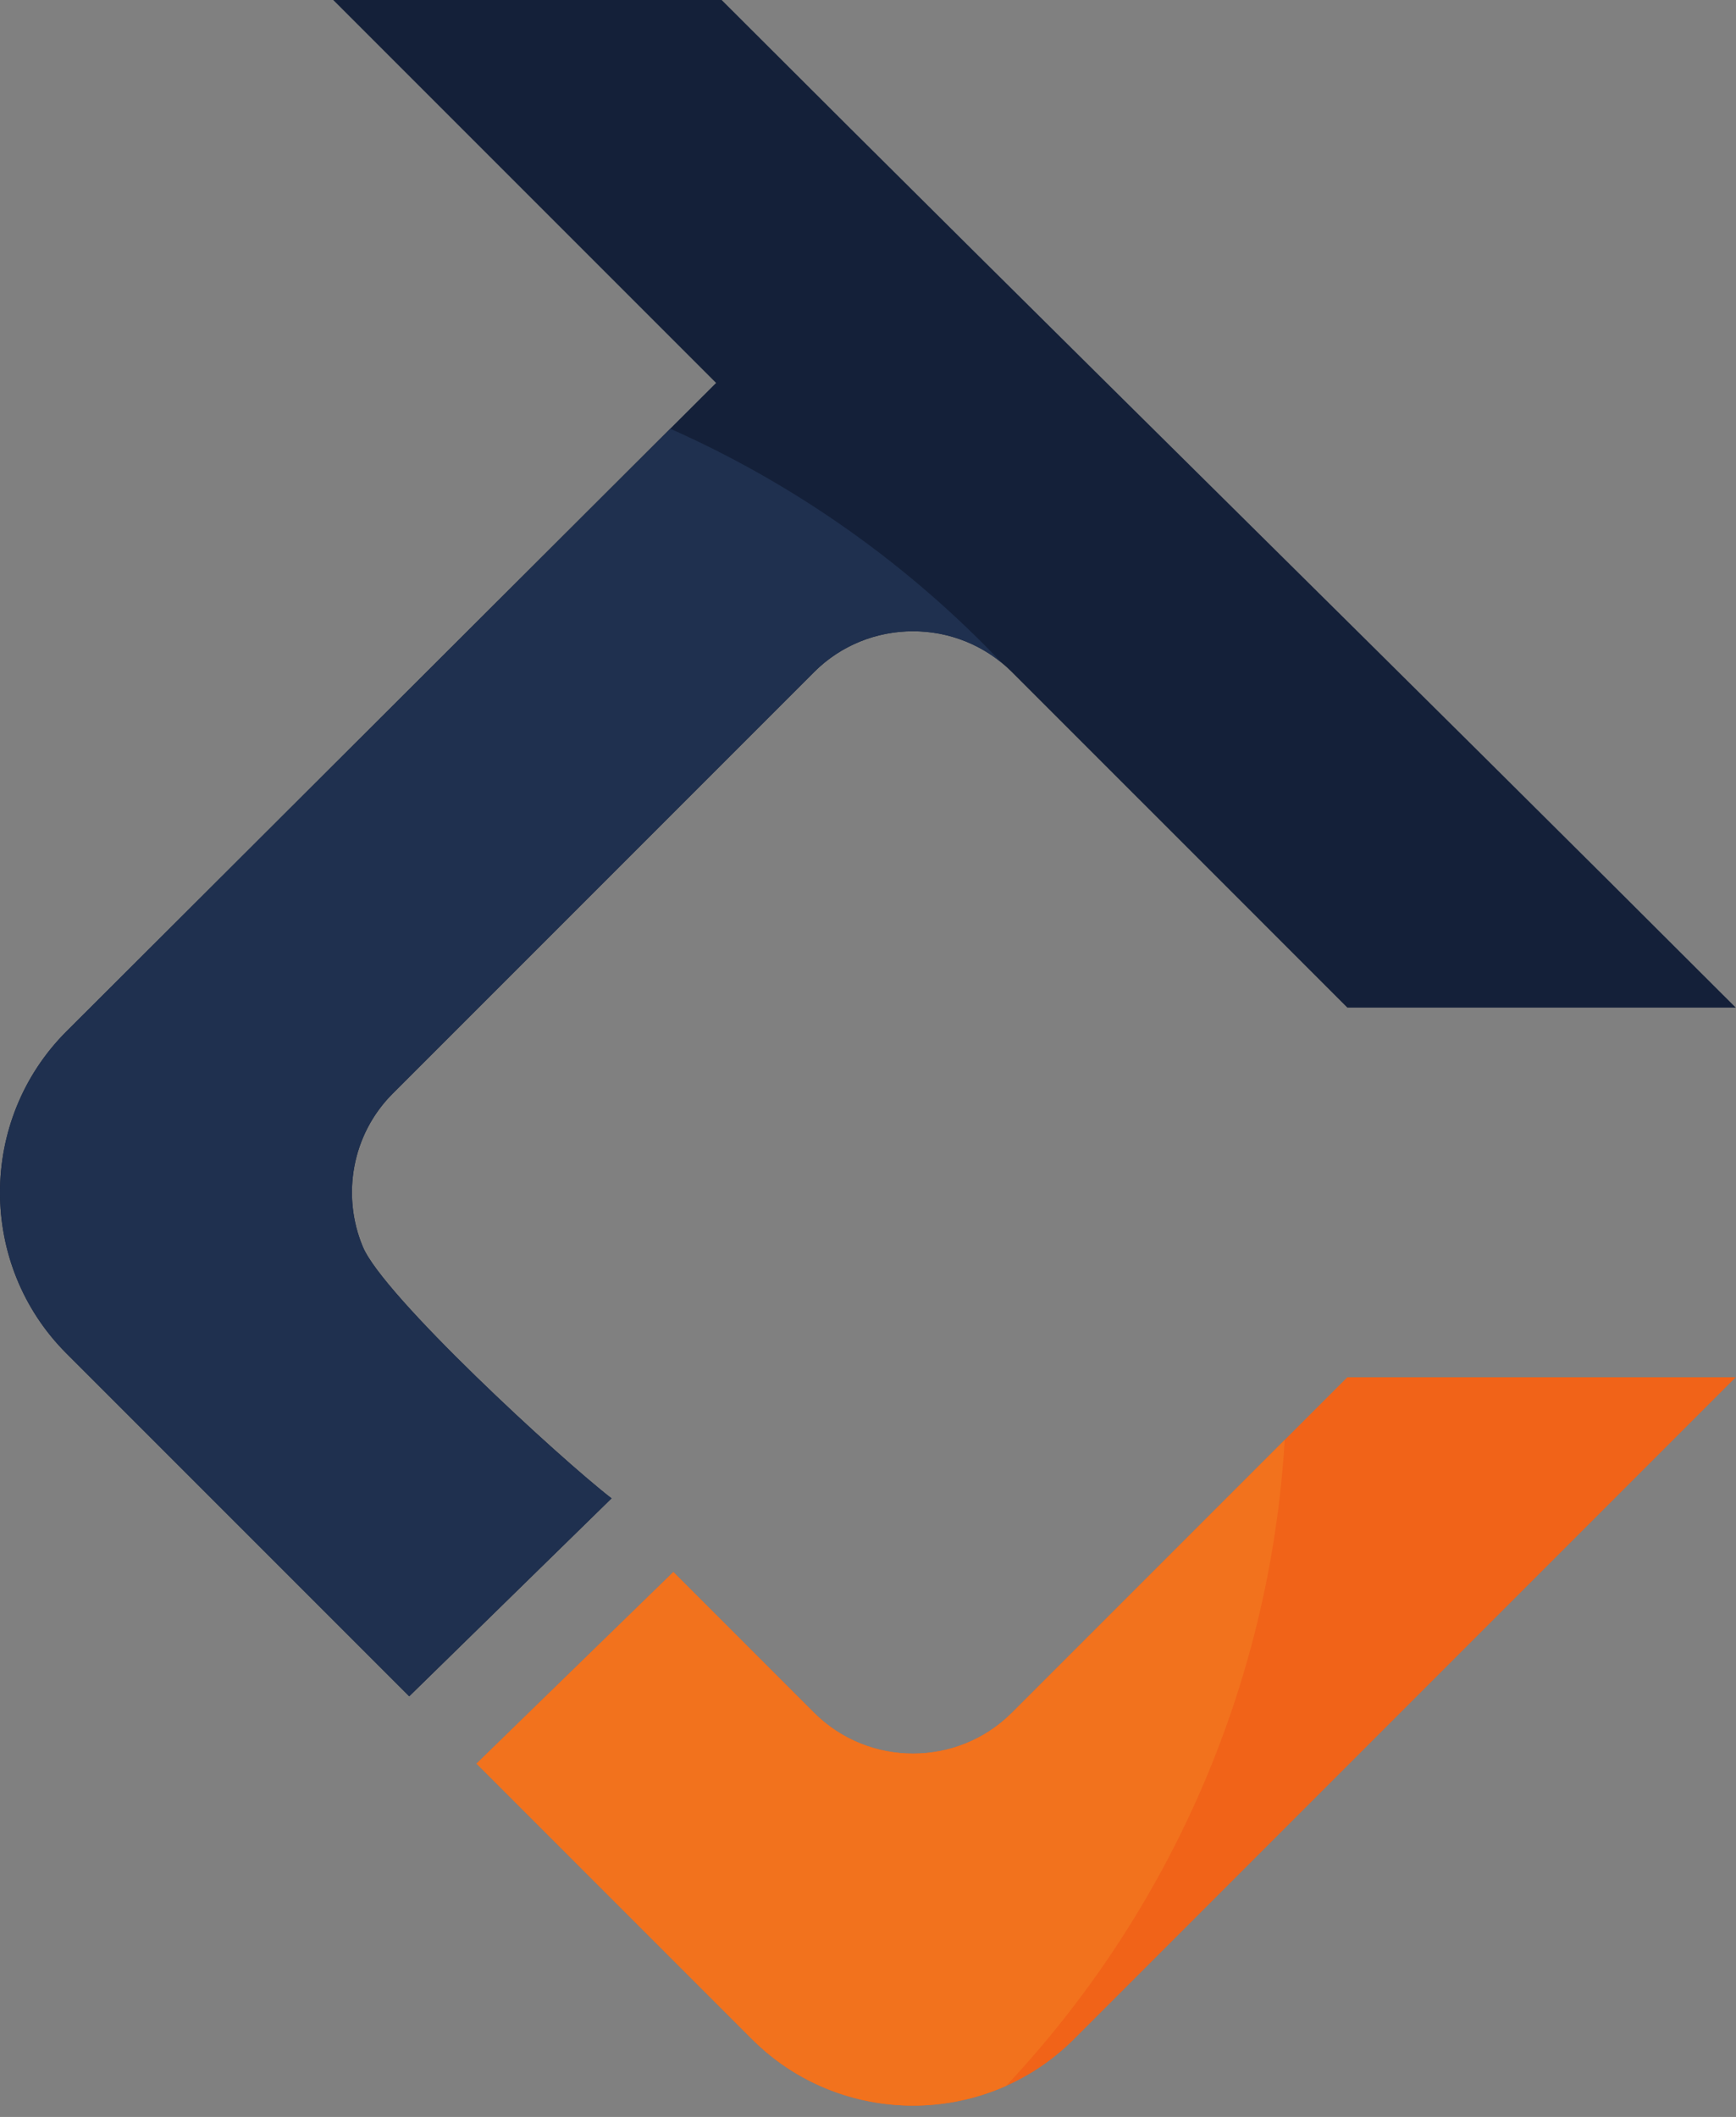 <svg viewBox="0 0 146 178" fill="none" xmlns="http://www.w3.org/2000/svg">
	<rect x="0" y="0" width="146" height="178" fill="#808080" stroke="none"/>
	<path fill-rule="evenodd" clip-rule="evenodd" d="M56.63 132.18L68.468 144.017C73.041 148.591 80.526 148.592 85.101 144.017L113.313 115.804H145.978L90.317 171.465C82.874 178.908 70.695 178.908 63.251 171.465L40.076 148.29L56.63 132.18Z" fill="#F16318" />
	<path fill-rule="evenodd" clip-rule="evenodd" d="M87.221 58.629L85.101 56.509C80.526 51.934 73.041 51.934 68.468 56.509C56.655 68.322 44.843 80.135 33.03 91.948C29.563 95.415 28.723 100.556 30.514 104.832C32.224 108.946 47.117 122.655 51.432 125.986L34.416 142.63C24.805 133.018 15.194 123.406 5.582 113.796C-1.861 106.353 -1.861 94.174 5.582 86.73L60.224 32.198L28.027 0H60.691C89.027 28.338 117.644 56.388 145.978 84.722H113.313L103.575 74.982L87.221 58.629Z" fill="#142039" />
	<path d="M63.251 171.465C64.014 172.228 64.828 172.913 65.68 173.52C64.828 172.913 64.015 172.228 63.251 171.465ZM108.047 121.071L85.101 144.017C82.814 146.304 79.799 147.448 76.784 147.448C73.77 147.448 70.755 146.304 68.468 144.017L56.63 132.18L40.076 148.29L56.63 132.18L68.468 144.017C70.755 146.304 73.77 147.448 76.784 147.448C79.799 147.448 82.814 146.304 85.101 144.017L108.047 121.071Z" fill="white" />
	<path d="M108.047 121.071L85.101 144.017C82.814 146.304 79.799 147.448 76.784 147.448C73.77 147.448 70.755 146.304 68.468 144.017L56.63 132.179L40.076 148.29L63.251 171.465C64.015 172.228 64.828 172.913 65.68 173.52C68.985 175.871 72.883 177.046 76.782 177.046C79.458 177.046 82.133 176.493 84.617 175.386C98.114 161.002 106.785 142.036 108.047 121.071Z" fill="#F2721D" />
	<path d="M76.784 53.078C75.424 53.078 74.064 53.31 72.77 53.776C74.064 53.31 75.423 53.078 76.783 53.078C79.45 53.078 82.118 53.974 84.282 55.764C84.281 55.763 84.28 55.762 84.278 55.76C82.115 53.972 79.449 53.078 76.784 53.078ZM56.367 36.047L5.582 86.73C1.861 90.452 0 95.358 0 100.263C0 95.358 1.861 90.452 5.582 86.73L56.367 36.047Z" fill="white" />
	<path d="M56.367 36.047L5.582 86.73C1.861 90.452 0 95.358 0 100.263C0 105.169 1.861 110.074 5.582 113.796C15.194 123.406 24.805 133.018 34.416 142.63L51.432 125.986C47.117 122.655 32.224 108.946 30.514 104.832C29.905 103.379 29.6 101.825 29.599 100.272C29.597 97.255 30.741 94.236 33.03 91.948C44.843 80.135 56.655 68.322 68.468 56.509C69.723 55.254 71.197 54.342 72.77 53.776C74.064 53.31 75.424 53.078 76.784 53.078C79.449 53.078 82.115 53.972 84.278 55.76C76.418 47.478 66.945 40.743 56.367 36.047Z" fill="#1F304F" />
</svg>
